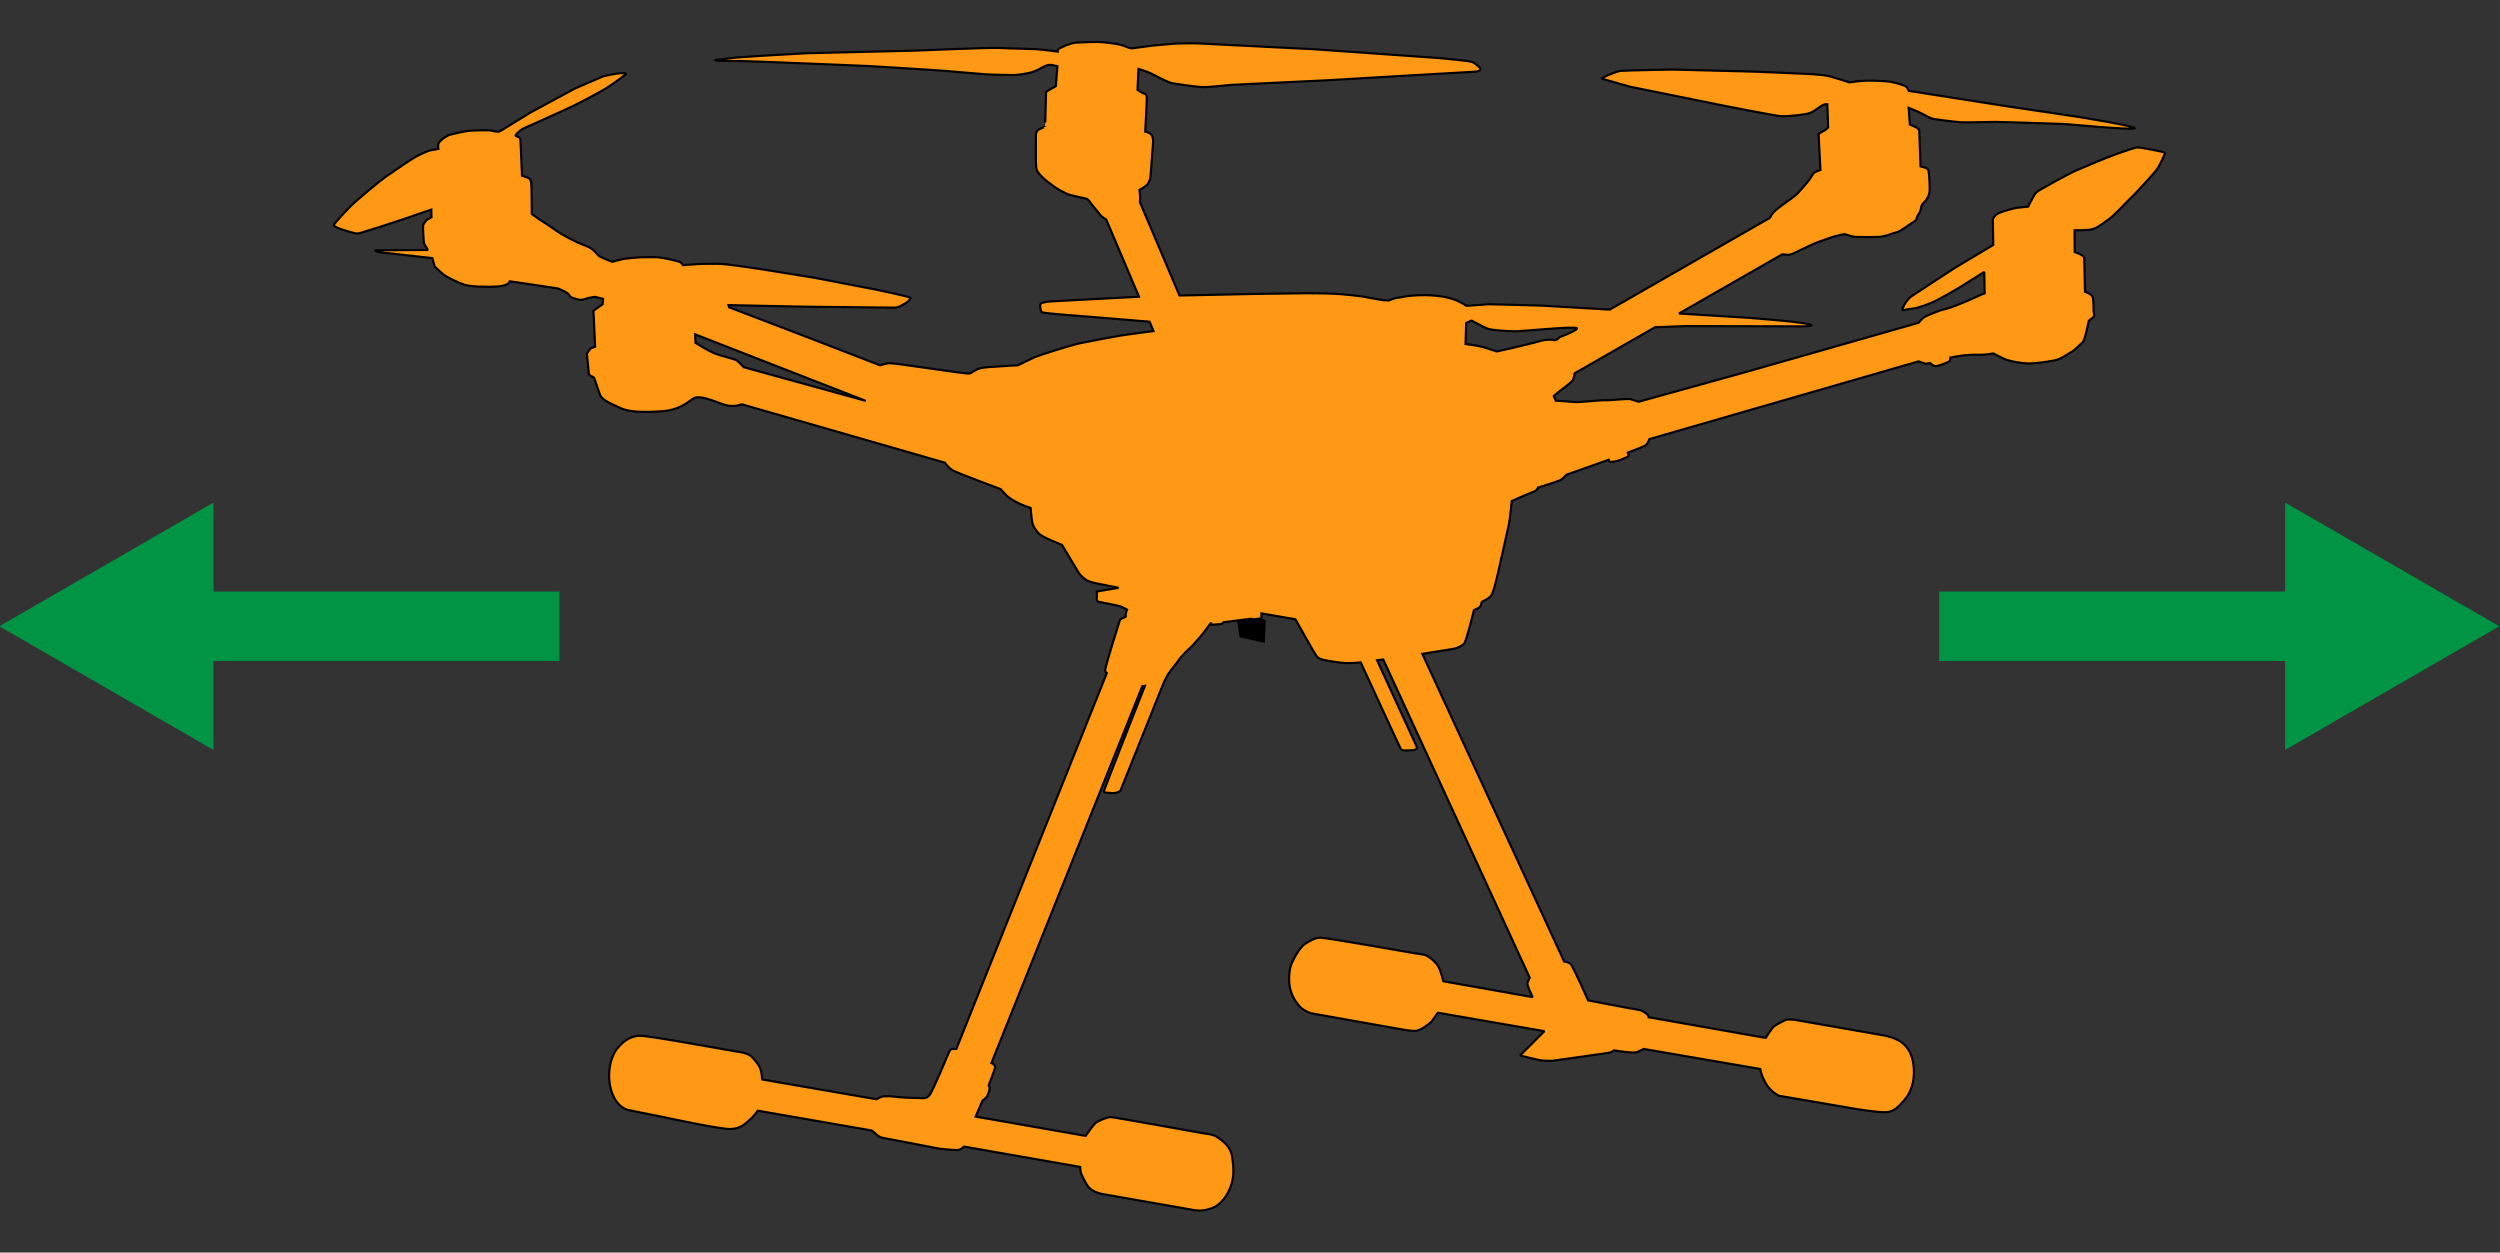 <?xml version="1.0" encoding="utf-8"?>
<!-- Generator: Adobe Illustrator 22.0.1, SVG Export Plug-In . SVG Version: 6.00 Build 0)  -->
<svg version="1.1" id="Layer_1" xmlns="http://www.w3.org/2000/svg" xmlns:xlink="http://www.w3.org/1999/xlink" x="0px" y="0px"
	 width="288px" height="144.29px" viewBox="0 0 288 144.29" style="enable-background:new 0 0 288 144.29;" xml:space="preserve">
<rect x="0" y="0" width="288" height="144.29" fill="#333333" stroke="none"/>
<style type="text/css">
	.st0{fill:#FFFFFF;stroke:#000000;stroke-width:2;stroke-miterlimit:2;}
	.st1{fill:#FF9915;stroke:#000000;stroke-width:0.25;stroke-miterlimit:2;}
	.st2{fill:none;stroke:#009444;stroke-width:8;stroke-miterlimit:10;}
	.st3{fill:#009444;}
</style>
<polygon class="st0" points="143.012,72.435 144.826,71.454 144.763,72.836 "/>
<path class="st1" d="M248.932,17.454c0,0-2.327-0.494-2.696-0.471c-0.369,0.023-1.619,0.49-2.444,0.77
	c-0.826,0.279-4.207,1.699-4.8,1.967c-0.593,0.269-3.973,2.099-4.321,2.374c-0.349,0.274-0.409,0.604-0.656,0.999
	c-0.247,0.394-0.364,0.707-0.364,0.707s-0.931,0.093-1.267,0.136c-0.336,0.043-1.383,0.314-2.017,0.567
	c-0.634,0.253-0.793,0.754-0.793,0.754l0.049,2.959l-4.51,2.7c0,0-4.15,2.731-4.846,3.174c-0.696,0.441-1.119,1.457-1.119,1.587
	c-0.001,0.129,0.581-0.087,1.191-0.124s2.036-0.61,2.511-0.827c0.476-0.217,2.264-1.24,2.723-1.511
	c0.457-0.271,3.013-1.89,3.013-1.89l0.047,2.474c0,0-0.439,0.139-0.72,0.291c-0.281,0.153-1.187,0.53-1.493,0.663
	c-0.306,0.134-1.724,0.73-2.33,0.851c-0.606,0.121-2.159,0.77-2.387,0.906c-0.229,0.136-0.693,0.679-0.693,0.679l-19.866,5.664
	l-12.381,3.429c0,0-0.476-0.164-0.869-0.283c-0.391-0.119-2.296,0.136-2.924,0.107c-0.627-0.029-3.001,0.253-3.494,0.21
	c-0.493-0.044-2.25-0.159-2.25-0.159l-0.229-0.537l0.687-0.574c0,0,1.323-0.964,1.49-1.231c0.167-0.267,0.234-0.813,0.234-0.813
	l9.256-5.306l3.571-0.13c0,0,11.526,0.021,12.507,0.029c0.983,0.007,2.007,0.011,1.921-0.134c-0.086-0.146-1.463-0.304-2.287-0.407
	c-0.824-0.103-4.434-0.403-4.847-0.434c-0.413-0.031-8.11-0.504-8.11-0.504l11.899-6.82c0,0,0.273,0.037,0.603,0.056
	c0.329,0.019,0.529-0.093,0.891-0.261c0.363-0.17,1.566-0.747,1.987-0.94c0.421-0.194,1.71-0.66,2.28-0.841
	c0.57-0.181,1.413-0.339,1.413-0.339s0.271,0.074,0.783,0.24c0.511,0.164,2.18,0.073,2.996,0.086
	c0.816,0.013,1.796-0.453,2.243-0.544c0.447-0.09,1.699-1.093,1.979-1.213c0.281-0.12,0.364-0.584,0.364-0.584
	s0.107-0.253,0.254-0.421c0.146-0.169,0.244-0.827,0.244-0.827s0.099-0.199,0.387-0.484c0.29-0.286,0.483-0.753,0.54-1.094
	c0.057-0.341-0.03-2.317-0.147-2.564c-0.117-0.247-0.887-0.401-0.887-0.401s-0.14-3.846-0.15-4.134
	c-0.01-0.289-1.084-0.681-1.084-0.681l-0.134-1.923c0,0,1.173,0.456,1.606,0.707c0.433,0.251,0.94,0.486,1.139,0.546
	c0.199,0.06,2.644,0.371,3.31,0.409c0.666,0.037,2.813-0.047,3.871-0.044c1.059,0.001,8.163,0.251,8.163,0.251
	s7.714,0.713,7.961,0.489s-6.551-1.324-6.551-1.324l-8.496-1.264l-10.996-1.729c0,0-0.073-0.239-0.246-0.443
	c-0.173-0.204-1.297-0.491-1.784-0.589c-0.487-0.097-2.091-0.164-2.856-0.144c-0.766,0.019-1.941,0.204-1.941,0.204
	s-1.656-0.541-2.186-0.679c-0.53-0.136-1.21-0.207-1.994-0.266c-0.784-0.057-6.799-0.297-6.799-0.297l-9.411-0.24
	c0,0-5.474,0.101-5.926,0.149c-0.451,0.047-1.161,0.367-1.434,0.47c-0.273,0.104-0.824,0.42-0.824,0.42l3.313,0.941l10.6,2.144
	c0,0,6.094,1.204,6.781,1.25c0.687,0.046,2.529-0.169,3.071-0.29c0.543-0.121,1.104-0.586,1.543-0.876
	c0.439-0.29,0.714-0.224,0.714-0.224l0.09,2.694c0,0-0.381,0.373-0.544,0.413c-0.161,0.041-0.553,0.347-0.553,0.347l0.213,4.133
	c0,0-0.34,0.111-0.583,0.226c-0.243,0.114-0.423,0.489-0.633,0.806c-0.21,0.316-1.134,1.373-1.429,1.68
	c-0.296,0.307-1.147,0.89-1.147,0.89s-1.351,0.969-1.571,1.223c-0.22,0.253-0.471,0.697-0.471,0.697l-5.317,3.047l-13.11,7.514
	c0,0-7.226-0.421-7.883-0.46c-0.659-0.039-6.1-0.156-6.1-0.156l-2.523,0.186c0,0-0.639-0.416-1.139-0.624
	c-0.499-0.207-1.647-0.591-3.671-0.609c-2.024-0.017-3.054,0.34-3.176,0.307c-0.123-0.033-1.014,0.316-1.014,0.316
	s-0.346-0.049-0.459-0.029c-0.113,0.02-1.767-0.32-2.483-0.431s-1.764-0.209-2.593-0.283c-0.829-0.074-3.074-0.113-3.936-0.103
	c-0.861,0.01-5.976,0.083-5.976,0.083l-8.62,0.179l-2.117-4.991l-2.449-5.773c0,0,0.04-0.42,0.043-0.557
	c0.003-0.137-0.086-0.843-0.086-0.843s0.641-0.349,0.866-0.58c0.224-0.231,0.39-0.784,0.39-0.784s0.273-3.587,0.299-3.951
	c0.026-0.363,0.026-0.671-0.136-0.979c-0.161-0.307-0.751-0.411-0.751-0.411l-0.001-0.207c0,0,0.214-3.56,0.166-3.85
	c-0.05-0.29-0.19-0.281-0.469-0.409c-0.279-0.129-0.594-0.357-0.594-0.357l0.111-2.41c0,0,1.044,0.3,1.464,0.531
	c0.419,0.231,1.763,0.91,2.19,1.051c0.427,0.141,2.933,0.47,3.649,0.51c0.714,0.04,3.319-0.251,3.319-0.251l11.424-0.549
	c0,0,16.101-0.954,16.52-0.961c0.419-0.007,0.723-0.079,0.827-0.243c0.104-0.166-0.343-0.459-0.554-0.65
	c-0.211-0.191-0.45-0.263-0.85-0.331c-0.4-0.069-3.264-0.351-3.264-0.351l-14.583-1.027c0,0-12.497-0.633-13.179-0.664
	c-0.681-0.031-2.013-0.011-2.587,0.014c-0.576,0.026-2.704,0.231-2.704,0.231l-2.446,0.323c0,0-0.123,0.03-0.791-0.246
	c-0.669-0.276-1.486-0.34-2.39-0.447c-0.904-0.107-2.55,0.007-3.181,0.029c-0.631,0.021-1.634,0.494-1.924,0.647
	c-0.29,0.153-0.247,0.39-0.247,0.39s-1.711-0.234-2.499-0.281c-0.787-0.047-3.536-0.086-4.304-0.144
	c-0.769-0.059-9.559,0.31-9.559,0.31l-12.497,0.3c0,0-8.417,0.446-9.111,0.601c-0.696,0.156-1.71,0.147-1.446,0.23
	c0.264,0.084,2.106,0.047,2.906,0.07c0.8,0.023,5.219,0.174,6.274,0.229c1.056,0.053,7.706,0.299,8.449,0.346
	c0.743,0.047,8.141,0.487,9.16,0.587c1.019,0.1,3.8,0.317,4.35,0.366s2.627,0.074,3.079,0.084c0.45,0.01,1.451-0.121,2.067-0.28
	c0.616-0.159,1.294-0.557,1.587-0.721c0.293-0.166,0.74-0.204,0.883-0.156c0.143,0.049,0.629,0.141,0.629,0.141l-0.179,2.293
	c0,0-0.456,0.277-0.641,0.371c-0.186,0.094-0.487,0.296-0.487,0.296s-0.1,4.08-0.12,4.043c-0.02-0.036-0.607,0.216-0.79,0.341
	c-0.183,0.126-0.256,0.463-0.256,0.463s-0.036,3.154,0.019,3.783c0.054,0.629,0.571,1.029,0.879,1.339
	c0.307,0.31,1.039,0.813,1.261,0.979c0.221,0.166,1.304,0.813,1.803,0.929c0.5,0.116,1.279,0.324,1.699,0.387
	c0.42,0.063,0.539,0.434,0.651,0.544c0.111,0.11,0.983,1.247,1.169,1.441c0.186,0.194,0.617,0.451,0.617,0.451l3.774,8.896
	l-10.251,0.541c0,0-0.891,0.096-1.047,0.24c-0.154,0.144-0.063,0.803,0.091,0.977c0.154,0.174,3.897,0.404,4.684,0.48
	c0.787,0.076,7.74,0.636,7.74,0.636l0.46,1.081c0,0-3.081,0.403-3.691,0.5c-0.61,0.097-3.896,0.711-4.849,0.917
	c-0.953,0.206-4.627,1.349-5.23,1.633c-0.603,0.284-1.857,0.891-1.857,0.891s-2.42,0.136-2.76,0.171
	c-0.34,0.037-1.133,0.043-1.637,0.189c-0.506,0.146-0.934,0.537-1.15,0.581c-0.216,0.043-1.559-0.147-1.559-0.147l-6.341-0.893
	c0,0-1.264-0.174-1.529-0.133c-0.264,0.043-0.894,0.24-0.894,0.24l-8.32-3.216l-9.084-3.474l-0.067-0.249l8.461,0.176
	c0,0,10.071,0.12,10.623,0.117c0.553-0.003,0.803-0.25,1.133-0.409c0.33-0.159,0.773-0.546,0.777-0.697
	c0.004-0.153-3.997-0.969-3.997-0.969l-7.041-1.357c0,0-5.44-0.887-6.406-1.033c-0.966-0.147-3.487-0.503-4.247-0.566
	c-0.761-0.063-2.739,0.004-2.739,0.004l-1.813,0.13c0,0,0,0-0.156-0.211c-0.156-0.211-0.393-0.2-0.756-0.311
	c-0.363-0.111-1.463-0.331-1.823-0.373c-0.36-0.041-1.756-0.024-2.244-0.003c-0.489,0.021-1.56,0.131-1.81,0.171
	c-0.249,0.041-1.347,0.343-1.347,0.343s-1.181-0.456-1.439-0.607c-0.257-0.15-0.439-0.533-0.899-0.867
	c-0.461-0.334-0.886-0.404-1.613-0.736c-0.726-0.331-1.941-0.961-2.499-1.377c-0.557-0.416-1.699-1.126-2.034-1.354
	c-0.336-0.229-0.787-0.58-0.787-0.58l-0.027-2.746c0,0-0.007-0.939-0.143-1.197c-0.137-0.259-0.956-0.44-0.956-0.44
	s-0.154-3.621-0.179-4.06s-0.373-0.449-0.526-0.531c-0.153-0.083,0.264-0.417,0.537-0.656c0.274-0.237,0.713-0.364,1.28-0.63
	s3.901-1.743,4.834-2.197c0.933-0.454,2.893-1.504,3.707-1.989c0.814-0.484,2.379-1.69,2.379-1.69s-0.277-0.113-0.833-0.057
	c-0.556,0.056-1.803,0.327-1.803,0.327l-3.324,1.437l-5.109,2.763c0,0-3.143,1.919-3.459,2.123
	c-0.316,0.204-0.954-0.064-1.283-0.084c-0.329-0.02-1.603,0-2.201,0.044c-0.6,0.044-1.799,0.337-2.23,0.441
	c-0.431,0.104-1.003,0.51-1.279,0.829c-0.276,0.317-0.143,0.817-0.143,0.817s-0.453,0.11-0.849,0.166
	c-0.396,0.056-1.331,0.521-1.816,0.784c-0.484,0.264-2.534,1.669-3.363,2.243c-0.829,0.576-3.224,2.601-3.91,3.249
	c-0.686,0.646-1.921,2.033-2.113,2.309s1.903,0.854,2.389,0.967c0.486,0.113,0.647-0.037,1.106-0.159s3.256-1.014,4.27-1.366
	c1.014-0.351,3.467-1.19,3.467-1.19l0.019,0.883l-0.559,0.306c0,0-0.361,0.454-0.4,0.611c-0.039,0.156,0.057,1.929,0.099,2.074
	c0.041,0.146,0.456,0.777,0.456,0.777l-6.14,0.04c0,0,0.176,0.129,0.464,0.199c0.289,0.07,1.581,0.183,1.581,0.183l4.611,0.52
	l0.251,0.951c0,0,0.539,0.529,0.99,0.906c0.451,0.377,1.811,0.999,2.459,1.21s2.56,0.297,3.863,0.189
	c1.304-0.109,1.351-0.583,1.351-0.583l1.529,0.216l3.994,0.6c0,0,1.196,0.451,1.329,0.777c0.133,0.326,0.694,0.396,1.096,0.511
	c0.401,0.116,1.059-0.19,1.059-0.19l0.803-0.126l0.93,0.226l-0.041,0.614L68.365,35.8l0.197,4.137l-0.546,0.211l-0.41,0.596
	l0.246,2.424l0.589,0.339c0,0,0.397,1.123,0.647,1.889c0.249,0.766,1.389,1.114,2.341,1.591s2.707,0.549,4.804,0.393
	c2.097-0.156,2.884-1,3.66-1.483c0.776-0.483,2.777,0.52,3.743,0.781s1.809-0.106,1.809-0.106l23.414,6.731
	c0,0,0.41,0.656,1.034,0.96c0.624,0.304,5.396,2.089,5.396,2.089s0.266,0.333,0.624,0.699c0.359,0.364,0.951,0.676,1.424,0.916
	c0.473,0.24,1.394,0.556,1.394,0.556s0.091,1.174,0.18,1.647c0.09,0.473,0.497,1.034,0.739,1.28c0.241,0.244,0.894,0.573,1.469,0.81
	c0.574,0.237,1.23,0.524,1.23,0.524s1.803,3.021,1.931,3.224c0.129,0.204,0.493,0.56,0.817,0.787
	c0.324,0.227,1.111,0.389,1.111,0.389l2.656,0.53l-2.523,0.433c0,0,0.064,0.677,0,0.843c-0.064,0.166,0.164,0.321,0.164,0.321
	s2.453,0.476,2.649,0.567c0.196,0.093,0.68,0.353,0.68,0.353s-0.209,0.449-0.144,0.686c0.064,0.239-0.21,0.18-0.474,0.336
	c-0.264,0.154-0.224,0.243-0.224,0.243s-1.637,5.157-1.663,5.637c-0.027,0.48,0.213,0.32,0.213,0.32l-5.009,12.511l-12.364,30.88
	c0,0-0.413-0.019-0.567,0.011c-0.154,0.031-0.356,0.537-0.356,0.537s-1.81,4.376-2.194,4.811c-0.386,0.436-0.833,0.279-1.379,0.287
	c-0.546,0.009-2.043-0.073-2.631-0.149c-0.589-0.076-0.953-0.064-1.281-0.033c-0.329,0.031-0.781,0.331-0.781,0.331l-13.171-2.281
	c0,0-0.054-0.807-0.213-1.236s-0.546-0.92-1.001-1.383c-0.456-0.464-1.574-0.57-1.574-0.57l-6.544-1.146
	c0,0-4.229-0.746-4.874-0.699c-0.646,0.047-1.591,0.306-2.52,1.497c-0.929,1.191-1.217,3.45-0.537,5.18
	c0.68,1.73,1.859,1.88,1.859,1.88l4.003,0.807c0,0,6.521,1.41,7.737,1.376c1.216-0.034,1.696-0.623,2.187-1.026
	c0.493-0.403,0.966-1.087,0.966-1.087l13.127,2.284c0,0,0.399,0.304,0.599,0.509c0.2,0.204,0.581,0.317,0.581,0.317l6.623,1.269
	c0,0,1.534,0.179,2.026,0.157c0.493-0.021,0.8-0.4,0.8-0.4l13.381,2.344c0,0,0.029,0.481,0.063,0.619
	c0.036,0.137,0.404,1,0.85,1.636c0.447,0.636,1.587,0.856,1.587,0.856s9.594,1.681,10.509,1.841c0.914,0.16,1.419,0.043,2.136-0.189
	c0.717-0.231,1.581-0.999,2.106-2.273s0.449-2.309,0.266-3.61c-0.184-1.301-1.107-1.861-1.66-2.27
	c-0.553-0.409-1.543-0.459-1.543-0.459s-10.457-1.887-10.809-1.897c-0.351-0.01-1.374,0.434-1.657,0.624s-1.22,1.546-1.22,1.546
	l-12.667-2.22l0.79-1.851c0,0,0.259-0.174,0.427-0.344c0.169-0.17,0.37-0.789,0.386-1.017c0.016-0.229-0.104-0.406-0.104-0.406
	s0.737-1.849,0.747-2.101c0.01-0.253-0.426-0.457-0.426-0.457l11.326-28.289l6.05-15.111l0.301-0.044c0,0-4.736,11.989-4.727,12.154
	c0.009,0.166,0.557,0.179,1.03,0.197c0.473,0.019,0.859-0.24,0.859-0.24s4.69-11.693,4.846-12.08
	c0.156-0.387,0.377-0.903,0.663-1.371c0.287-0.467,1.024-1.303,1.166-1.554c0.141-0.253,0.95-1.123,1.333-1.453
	c0.383-0.33,1.196-1.289,1.454-1.609c0.259-0.32,0.989-1.316,0.989-1.316l0.093,0.229l1.139-0.083l0.199-0.203l3.154-0.407
	l0.383,0.067l0.843-0.13l-0.001-0.554l3.92,0.679c0,0,2.136,3.847,2.447,4.273c0.311,0.427,1.55,0.553,2.657,0.71
	c1.107,0.157,2.409-0.027,2.409-0.027s4.511,9.79,4.64,10.011c0.127,0.221,1.017,0.129,1.393,0.109
	c0.376-0.019,0.471-0.294,0.471-0.294l-4.614-10.061l0.709-0.094l5.634,12.223l11.241,24.437c0,0-0.234,0.451-0.27,0.676
	c-0.036,0.224,0.606,1.566,0.606,1.566l-10.283-1.827c0,0-0.214-0.891-0.507-1.563c-0.293-0.671-1.191-1.277-1.434-1.404
	c-0.243-0.127-1.343-0.256-1.343-0.256s-10.301-1.82-10.893-1.803s-0.997,0.27-1.62,0.623c-0.623,0.353-1.256,1.413-1.653,2.277
	c-0.397,0.866-0.423,2.436-0.091,3.364c0.333,0.929,0.771,1.436,1.11,1.783c0.339,0.349,1.129,0.653,1.129,0.653
	s9.646,1.716,10.064,1.789s1.517,0.299,2.097,0.243c0.581-0.054,1.63-0.909,1.746-1.026c0.114-0.116,0.76-1.057,0.76-1.057
	l12.271,2.124l-2.797,2.804c0,0,1.916,0.479,2.303,0.547c0.387,0.067,1.374,0.067,1.374,0.067s5.717-0.8,6.346-0.894
	c0.629-0.093,0.796-0.316,0.796-0.316s2.199,0.387,2.65,0.204c0.451-0.184,0.766-0.364,0.766-0.364l13.43,2.309
	c0,0,0.079,0.664,0.626,1.64c0.549,0.976,1.49,1.436,1.49,1.436l8.783,1.506c0,0,2.597,0.444,3.606,0.396
	c1.009-0.049,1.571-0.83,2.099-1.406c0.527-0.576,1.083-1.62,1.099-3.14c0.016-1.52-0.4-2.61-1.206-3.33
	c-0.804-0.719-2.14-0.946-2.14-0.946s-9.97-1.747-10.321-1.809c-0.351-0.061-0.859-0.06-0.997-0.033
	c-0.139,0.027-1.211,0.576-1.457,0.776c-0.246,0.2-0.956,1.331-0.956,1.331l-0.17-0.03l-13.303-2.35c0,0,0.014-0.074-0.087-0.223
	c-0.101-0.147-0.436-0.389-0.696-0.517c-0.26-0.13-1.353-0.28-1.353-0.28l-4.841-0.917l-0.891-1.974c0,0-0.966-2.054-1.117-2.227
	c-0.151-0.171-0.764-0.294-0.764-0.294l-0.121-0.263l-16.211-35.17c0,0,3.017-0.477,3.476-0.557s1.04-0.301,1.329-0.611
	c0.289-0.311,1.14-3.859,1.14-3.859s0.524-0.231,0.68-0.364c0.156-0.133,0.199-0.633,0.266-0.633c0.069,0,0.736-0.323,1.004-0.64
	c0.269-0.317,0.513-1.347,0.819-2.63c0.306-1.284,1.16-5.206,1.26-5.619c0.1-0.413,0.327-2.69,0.327-2.69s2.094-0.934,2.526-1.077
	c0.433-0.143,0.497-0.471,0.497-0.471s2.156-0.667,2.516-0.831c0.36-0.164,0.754-0.644,0.754-0.644l4.87-1.73
	c0,0,0.05,0.15,0.103,0.22c0.053,0.07,0.589,0.001,0.903-0.087c0.314-0.089,1.191-0.457,1.267-0.543
	c0.076-0.086-0.059-0.416-0.059-0.416s1.656-0.633,1.97-0.794c0.314-0.161,0.517-0.766,0.517-0.766l30.997-8.951l0.847,0.281
	l0.466-0.107c0,0,0.363,0.401,0.723,0.373c0.36-0.029,1.18-0.379,1.437-0.506c0.257-0.127,0.189-0.484,0.189-0.484
	s0.763-0.139,1.274-0.216c0.511-0.079,1.567-0.126,2.097-0.1c0.53,0.026,1.576-0.154,1.576-0.154s1,0.524,1.49,0.713
	c0.49,0.19,1.786,0.453,2.646,0.44c0.86-0.013,2.149-0.199,2.913-0.347c0.766-0.149,1.624-0.796,2.003-1.004
	c0.379-0.209,0.987-0.883,1.243-1.074c0.256-0.191,0.713-2.483,0.713-2.483s0.266-0.244,0.493-0.393
	c0.227-0.149,0.063-0.683,0.063-0.683s0.007-1.346-0.113-1.683c-0.119-0.337-0.881-0.596-0.881-0.596s-0.069-3.543-0.083-3.89
	c-0.016-0.347-1.101-0.679-1.101-0.679l-0.016-2.517c0,0,1.057,0.031,1.771-0.061c0.714-0.093,1.244-0.543,2.101-1.149
	c0.857-0.606,2.03-1.989,2.421-2.317c0.391-0.329,2.74-2.893,3.133-3.396c0.393-0.503,0.956-1.841,0.986-1.939
	C249.42,17.56,248.932,17.454,248.932,17.454z M85.685,42.303c0,0-0.511-0.563-0.801-0.769c-0.29-0.204-1.79-0.496-2.631-0.856
	c-0.841-0.36-2.133-1.187-2.133-1.187l-0.036-0.974l19.649,7.663L85.685,42.303z M177.365,39.303
	c-0.346,0.123-2.729,0.687-3.247,0.809c-0.519,0.123-1.699,0.379-1.699,0.379s-0.719-0.264-1.474-0.481
	c-0.756-0.217-2.111-0.379-2.111-0.379l0.069-2.423l0.619-0.276c0,0,1.233,0.663,1.77,0.901s2.351,0.303,3.14,0.333
	c0.789,0.03,7.193-0.653,7.236-0.336c0.034,0.254-2.021,1.019-2.021,1.019s-0.266,0.42-0.723,0.321
	C178.465,39.073,177.71,39.18,177.365,39.303z"/>
<g>
	<g>
		<line class="st2" x1="64.446" y1="72.146" x2="20.422" y2="72.146"/>
		<g>
			<polygon class="st3" points="24.59,57.899 -0.081,72.146 24.59,86.391 			"/>
		</g>
	</g>
</g>
<g>
	<g>
		<line class="st2" x1="223.392" y1="72.146" x2="267.416" y2="72.146"/>
		<g>
			<polygon class="st3" points="263.247,86.391 287.919,72.146 263.247,57.899 			"/>
		</g>
	</g>
</g>
</svg>
